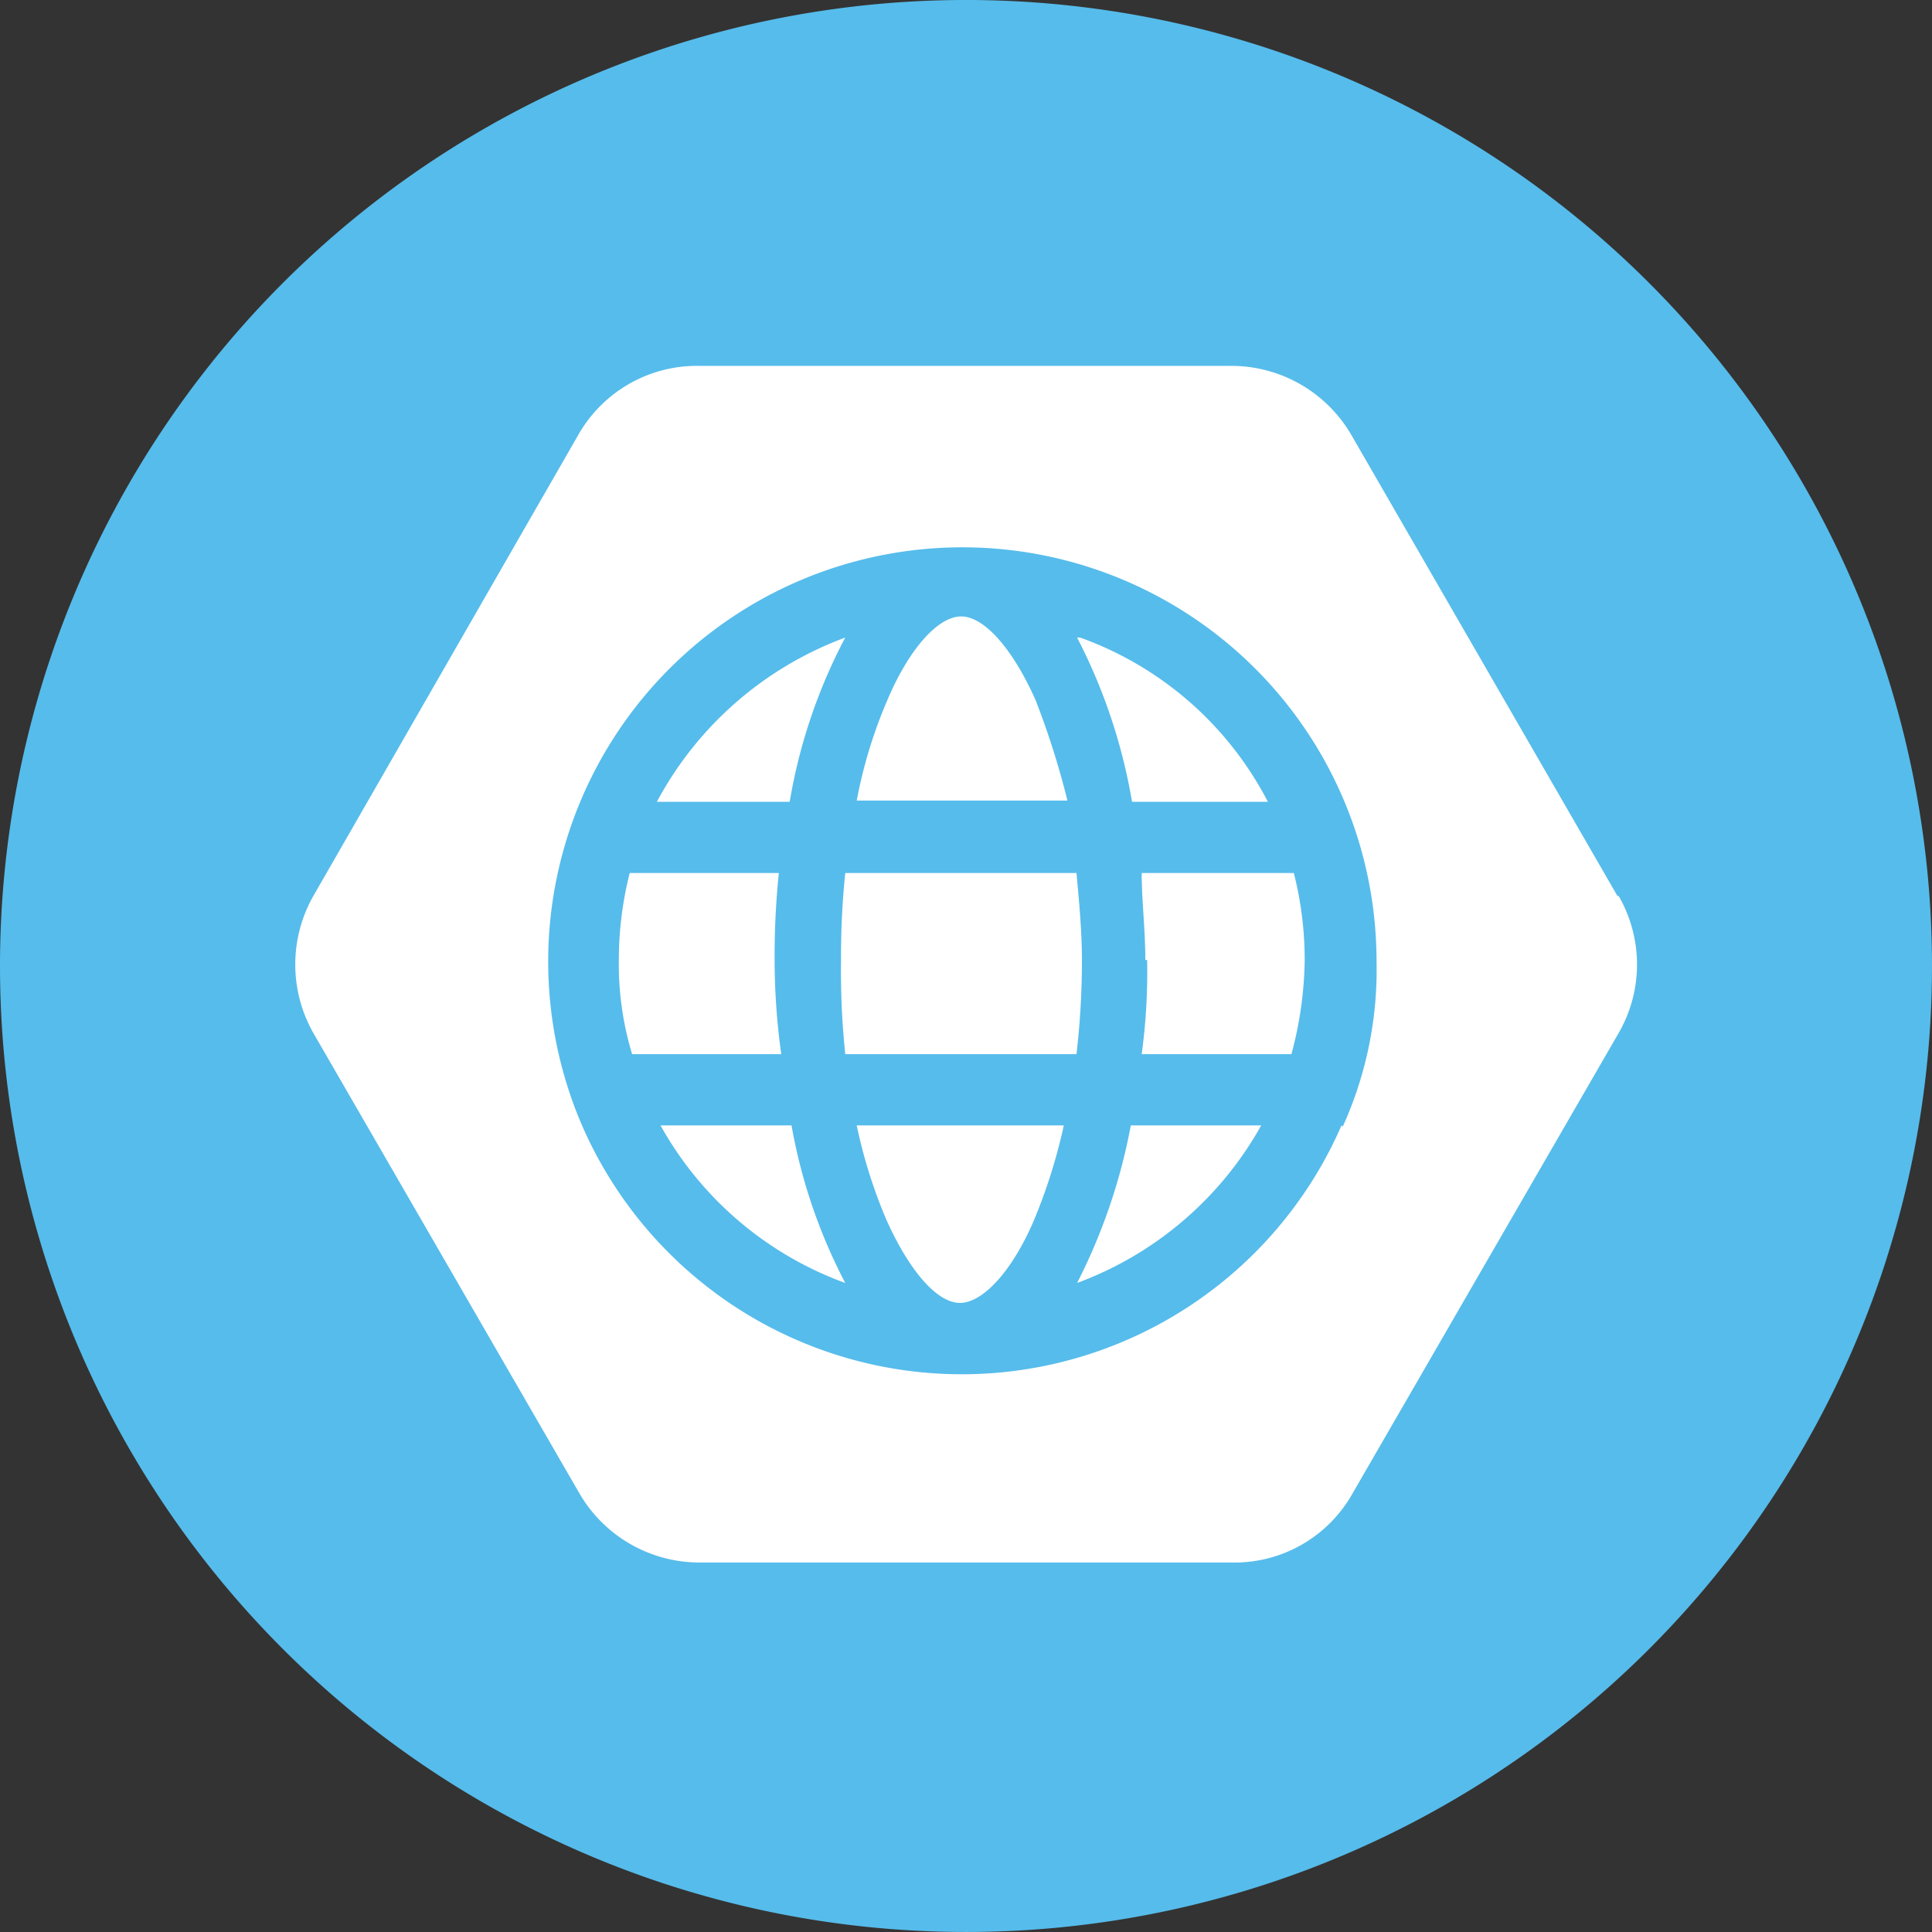 <svg xmlns="http://www.w3.org/2000/svg" viewBox="0 0 32 32"><rect x="0" y="0" width="32" height="32" fill="#333333" stroke="none"/><defs><style>.cls-1{fill:#56bceb;}.cls-2{fill:#fff;}</style></defs><g id="Layer_2" data-name="Layer 2"><g id="Layer_1-2" data-name="Layer 1"><g id="Group_121200" data-name="Group 121200"><path id="Path_85856" data-name="Path 85856" class="cls-1" d="M16.09,0A16,16,0,1,1,0,16,16,16,0,0,1,16.09,0h0"/><path id="Path_85857" data-name="Path 85857" class="cls-2" d="M10.94,18.64A5.75,5.75,0,0,0,14,21.25a9,9,0,0,1-.89-2.61Z"/><path id="Path_85858" data-name="Path 85858" class="cls-2" d="M12.83,15.9a13.49,13.49,0,0,1,.07-1.44H10.43a5.86,5.86,0,0,0-.18,1.44,5.12,5.12,0,0,0,.22,1.56h2.47a11.46,11.46,0,0,1-.11-1.56"/><path id="Path_85859" data-name="Path 85859" class="cls-2" d="M17.15,11.59c-.38-.85-.85-1.38-1.23-1.38s-.86.53-1.22,1.38a7.88,7.88,0,0,0-.51,1.67h3.49a13.51,13.51,0,0,0-.53-1.67"/><path id="Path_85860" data-name="Path 85860" class="cls-2" d="M14.68,20.2c.38.85.84,1.38,1.22,1.38s.87-.53,1.23-1.38a9.13,9.13,0,0,0,.49-1.56H14.19a8.32,8.32,0,0,0,.49,1.56"/><path id="Path_85861" data-name="Path 85861" class="cls-2" d="M14,10.56a5.83,5.83,0,0,0-3.12,2.72h2.2A9,9,0,0,1,14,10.56"/><path id="Path_85862" data-name="Path 85862" class="cls-2" d="M19,15.9a10.06,10.06,0,0,1-.09,1.56h2.48a6.25,6.25,0,0,0,.22-1.56,5.86,5.86,0,0,0-.18-1.44H18.91c0,.46.06.93.06,1.44"/><path id="Path_85863" data-name="Path 85863" class="cls-2" d="M17.84,14.46H14a13.49,13.49,0,0,0-.07,1.44A13.34,13.34,0,0,0,14,17.46h3.83a13.34,13.34,0,0,0,.09-1.56c0-.49-.05-1-.09-1.44"/><path id="Path_85864" data-name="Path 85864" class="cls-2" d="M26.79,14.84,22.38,7.2a2.3,2.3,0,0,0-2-1.14H11.58a2.26,2.26,0,0,0-2,1.14L5.19,14.84a2.3,2.3,0,0,0,0,2.27L9.6,24.74a2.3,2.3,0,0,0,2,1.14H20.4a2.24,2.24,0,0,0,2-1.14l4.41-7.63a2.27,2.27,0,0,0,0-2.27m-4.59,3.8h0a6.86,6.86,0,0,1-12.58,0h0v0a6.86,6.86,0,1,1,13.16-2.71,6.28,6.28,0,0,1-.56,2.73"/><path id="Path_85865" data-name="Path 85865" class="cls-2" d="M17.84,10.56a9.28,9.28,0,0,1,.91,2.72H21a5.65,5.65,0,0,0-3.11-2.72"/><path id="Path_85866" data-name="Path 85866" class="cls-2" d="M17.84,21.25a5.79,5.79,0,0,0,3.05-2.61H18.73a9.59,9.59,0,0,1-.89,2.61"/></g></g></g></svg>